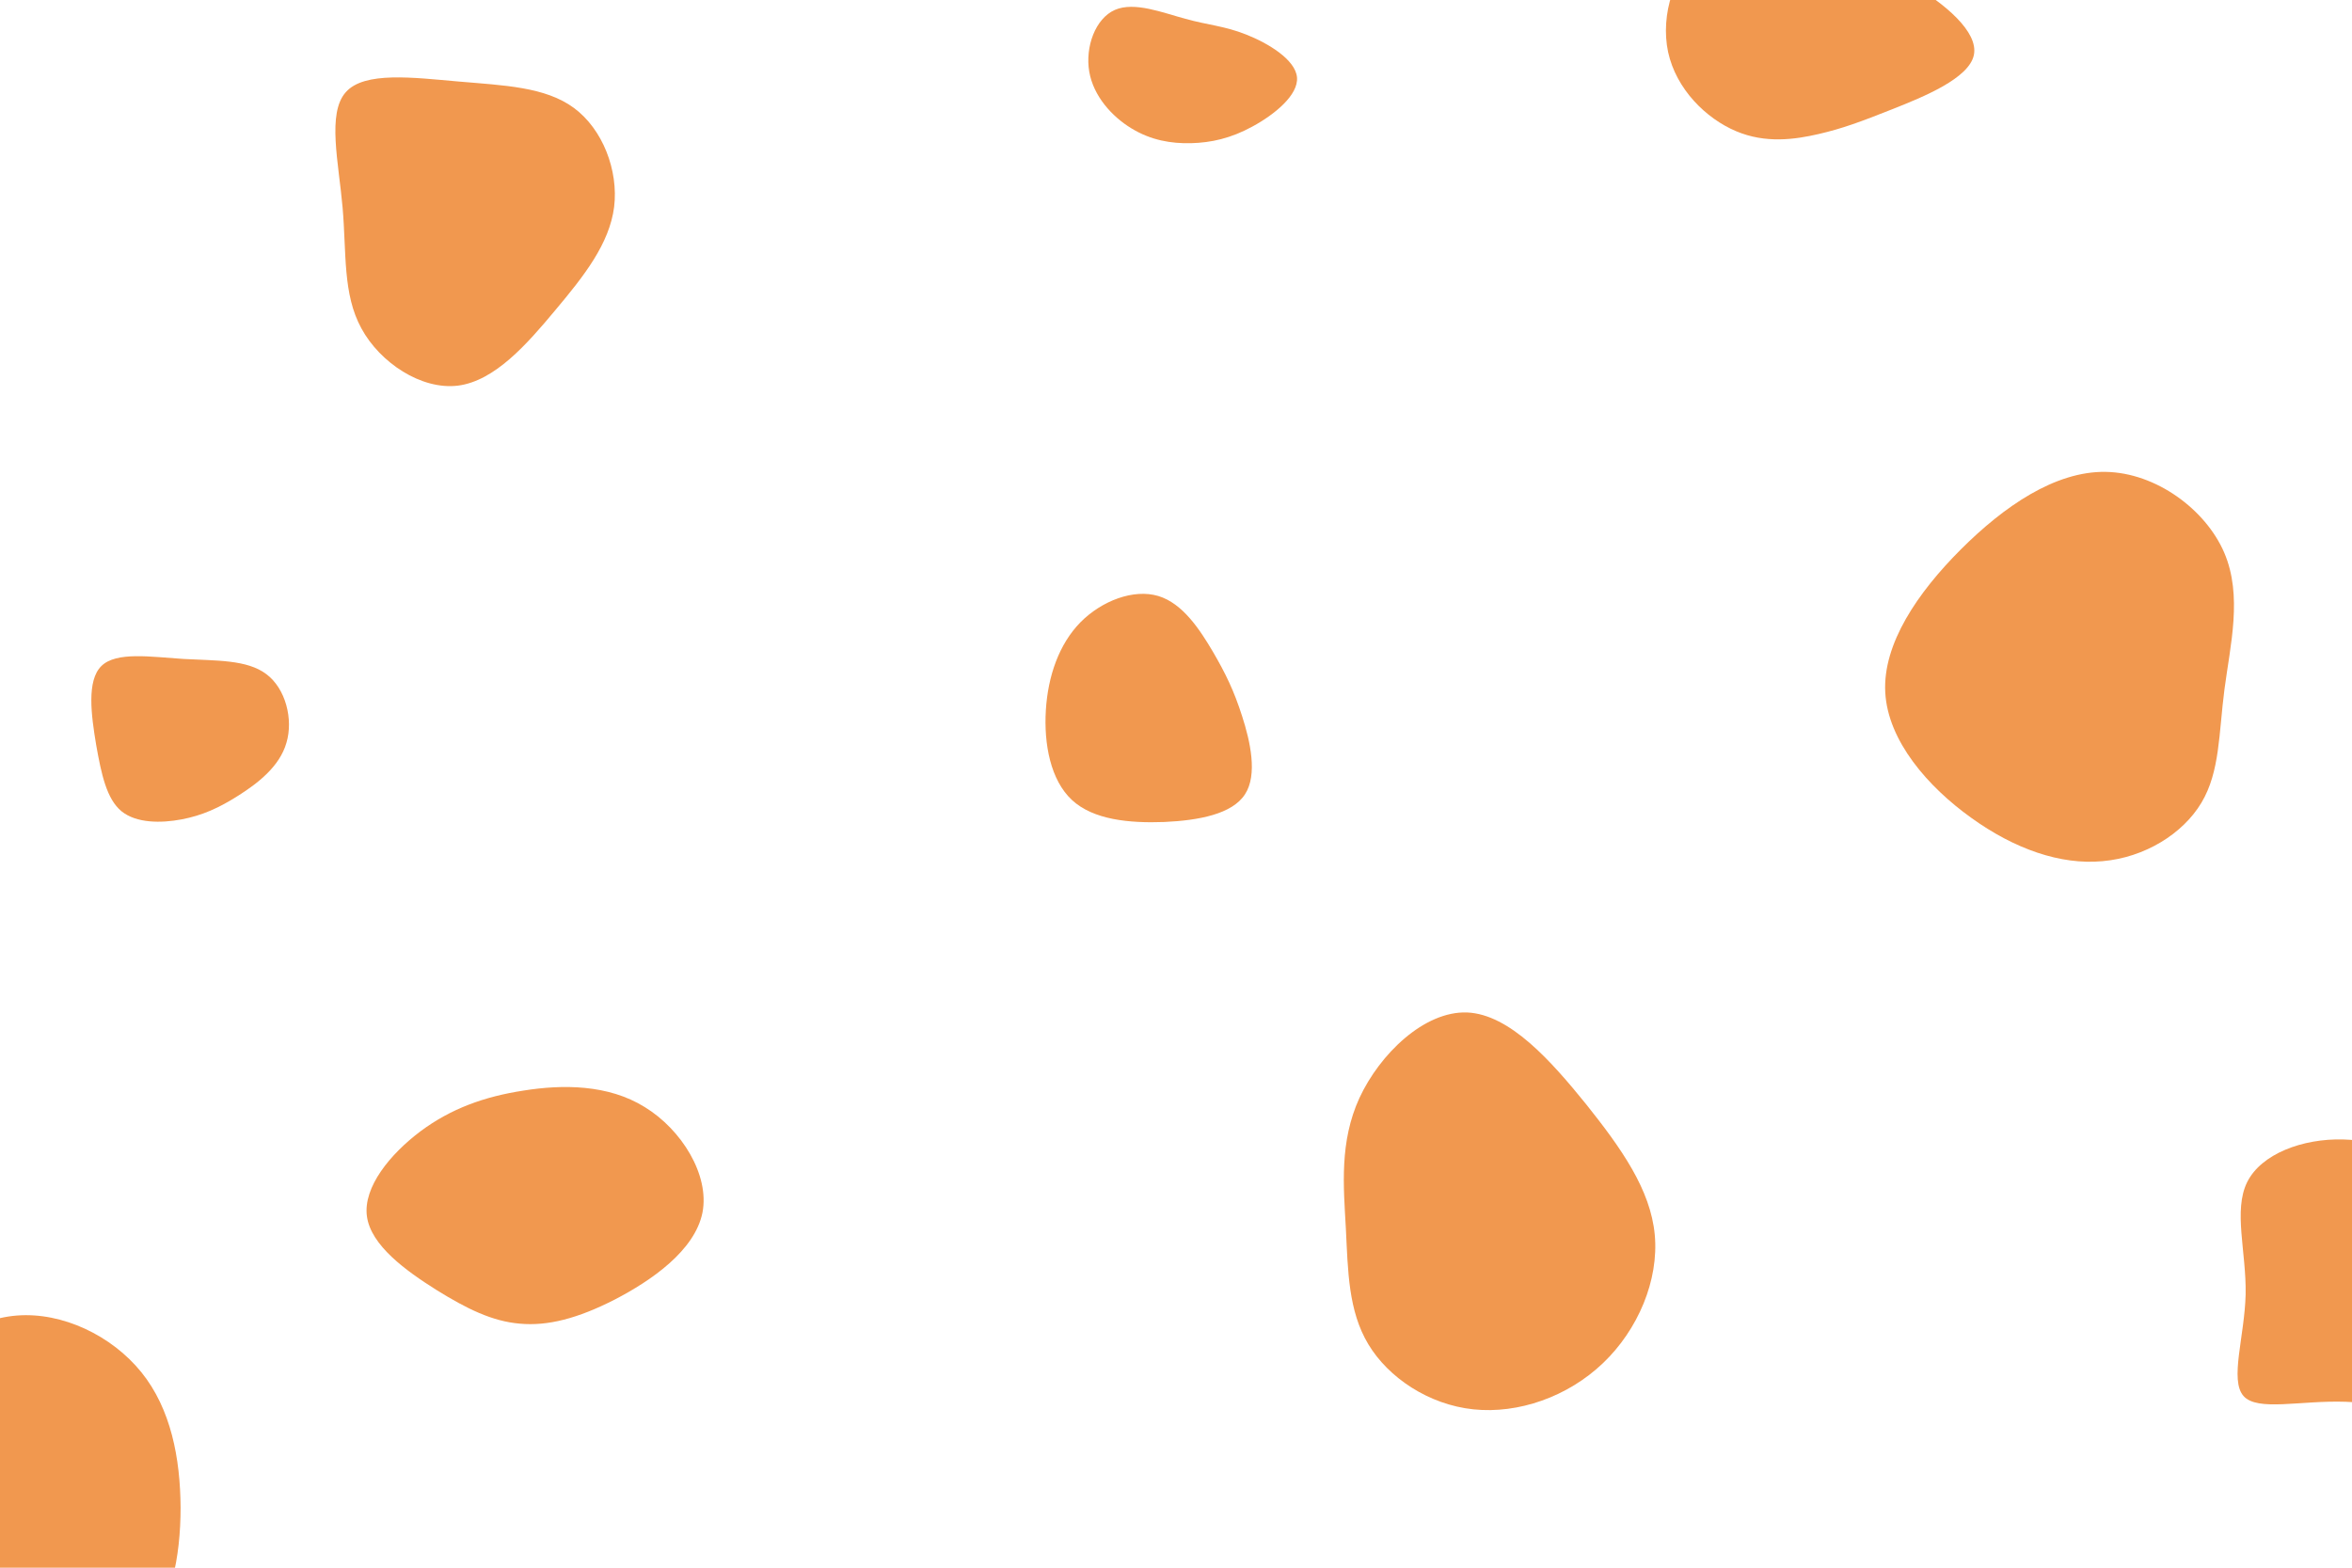 <svg id="visual" viewBox="0 0 900 600" width="900" height="600" xmlns="http://www.w3.org/2000/svg" xmlns:xlink="http://www.w3.org/1999/xlink" version="1.1"><g><g transform="translate(562 471)"><path d="M45 -48.3C58.4 -31.5 69.6 -15.7 71.2 1.6C72.8 19 64.8 37.9 51.4 50.7C37.9 63.6 19 70.2 1.8 68.4C-15.3 66.6 -30.7 56.3 -38.4 43.5C-46.1 30.7 -46.2 15.3 -47 -0.8C-47.9 -17 -49.5 -34 -41.8 -50.8C-34 -67.6 -17 -84.1 -0.6 -83.5C15.7 -82.8 31.5 -65 45 -48.3Z" fill="#f1984f"></path></g><g transform="translate(897 495)"><path d="M43.5 -41C56.9 -30.2 68.5 -15.1 69.8 1.3C71.1 17.8 62.2 35.5 48.8 41.6C35.5 47.7 17.8 42.1 0.6 41.5C-16.6 40.9 -33.2 45.3 -38.5 39.3C-43.9 33.2 -38.1 16.6 -37.7 0.4C-37.4 -15.9 -42.5 -31.7 -37.1 -42.6C-31.7 -53.4 -15.9 -59.3 -0.4 -58.9C15.1 -58.5 30.2 -51.9 43.5 -41Z" fill="#f1984f"></path></g><g transform="translate(198 467)"><path d="M48.7 -43.3C62.8 -34.7 73.6 -17.3 70.8 -2.9C67.9 11.6 51.3 23.1 37.2 30.4C23.1 37.6 11.6 40.6 0.9 39.6C-9.7 38.7 -19.4 33.9 -31 26.7C-42.6 19.4 -56.1 9.7 -57.6 -1.5C-59.1 -12.7 -48.6 -25.4 -37 -34.1C-25.4 -42.7 -12.7 -47.3 2.3 -49.6C17.3 -52 34.7 -52 48.7 -43.3Z" fill="#f1984f"></path></g><g transform="translate(177 81)"><path d="M42.6 -39.7C53.6 -31.6 59.7 -15.8 58 -1.8C56.2 12.3 46.5 24.6 35.5 37.7C24.6 50.8 12.3 64.8 -1.8 66.6C-15.8 68.3 -31.6 57.8 -38.7 44.7C-45.9 31.6 -44.4 15.8 -45.9 -1.5C-47.4 -18.8 -51.9 -37.6 -44.7 -45.7C-37.6 -53.8 -18.8 -51.3 -1.5 -49.8C15.8 -48.3 31.6 -47.8 42.6 -39.7Z" fill="#f1984f"></path></g><g transform="translate(446 271)"><path d="M18.1 -21.6C23 -13.2 26.2 -6.6 29.3 3.1C32.4 12.7 35.3 25.5 30.4 33C25.5 40.6 12.7 43 -0.5 43.6C-13.8 44.1 -27.6 42.8 -35.8 35.2C-44 27.6 -46.6 13.8 -45.8 0.8C-45 -12.2 -40.8 -24.4 -32.6 -32.8C-24.4 -41.1 -12.2 -45.7 -2.8 -42.9C6.6 -40.1 13.2 -29.9 18.1 -21.6Z" fill="#f1984f"></path></g><g transform="translate(698 23)"><path d="M33.8 -28.9C45.9 -21.7 59.2 -10.9 57.3 -1.9C55.4 7 38.2 14 26.1 18.8C14 23.6 7 26.2 -2.1 28.3C-11.2 30.4 -22.4 32 -33.7 27.2C-45.1 22.4 -56.6 11.2 -59.7 -3.1C-62.7 -17.3 -57.4 -34.7 -46 -41.9C-34.7 -49.1 -17.3 -46.1 -3.2 -42.9C10.9 -39.7 21.7 -36.1 33.8 -28.9Z" fill="#f1984f"></path></g><g transform="translate(71 287)"><path d="M30.9 -29C38.3 -23.5 41.3 -11.7 38.6 -2.7C36 6.4 27.6 12.8 20.2 17.5C12.8 22.2 6.4 25.1 -1.5 26.6C-9.4 28.1 -18.8 28.1 -24.5 23.5C-30.2 18.8 -32.2 9.4 -34.2 -1.9C-36.1 -13.3 -37.9 -26.5 -32.2 -32.1C-26.5 -37.7 -13.3 -35.6 -0.8 -34.8C11.7 -34.1 23.5 -34.6 30.9 -29Z" fill="#f1984f"></path></g><g transform="translate(806 266)"><path d="M45.1 -54.5C52.2 -38 47.4 -19 45.2 -2.2C43 14.7 43.5 29.3 36.4 41.2C29.3 53.1 14.7 62.2 -1.5 63.6C-17.6 65.1 -35.2 58.9 -51.7 47C-68.2 35.2 -83.6 17.6 -84.6 -1C-85.6 -19.6 -72.2 -39.2 -55.7 -55.7C-39.2 -72.2 -19.6 -85.7 -0.3 -85.4C19 -85.1 38 -71 45.1 -54.5Z" fill="#f1984f"></path></g><g transform="translate(5 577)"><path d="M49.1 -51.8C60.4 -37.8 64 -18.9 64.1 0C64.1 18.9 60.5 37.9 49.2 51C37.9 64.1 18.9 71.3 2 69.3C-14.8 67.2 -29.7 55.9 -45.7 42.8C-61.6 29.7 -78.7 14.8 -79.3 -0.6C-79.9 -16 -64 -32.1 -48.1 -46.1C-32.1 -60.1 -16 -72.1 1.4 -73.5C18.9 -74.9 37.8 -65.8 49.1 -51.8Z" fill="#f1984f"></path></g><g transform="translate(456 29)"><path d="M20.8 -15.8C29.2 -12.5 39.7 -6.2 40.3 0.6C40.9 7.4 31.6 14.9 23.3 19.4C14.9 24 7.4 25.6 -0.2 25.8C-7.8 26 -15.6 24.7 -23.1 20.1C-30.5 15.6 -37.6 7.8 -39.2 -1.6C-40.8 -11 -36.9 -21.9 -29.4 -25.2C-21.9 -28.5 -11 -24.1 -2.4 -21.8C6.2 -19.4 12.5 -19.1 20.8 -15.8Z" fill="#f1984f"></path></g></g></svg>
